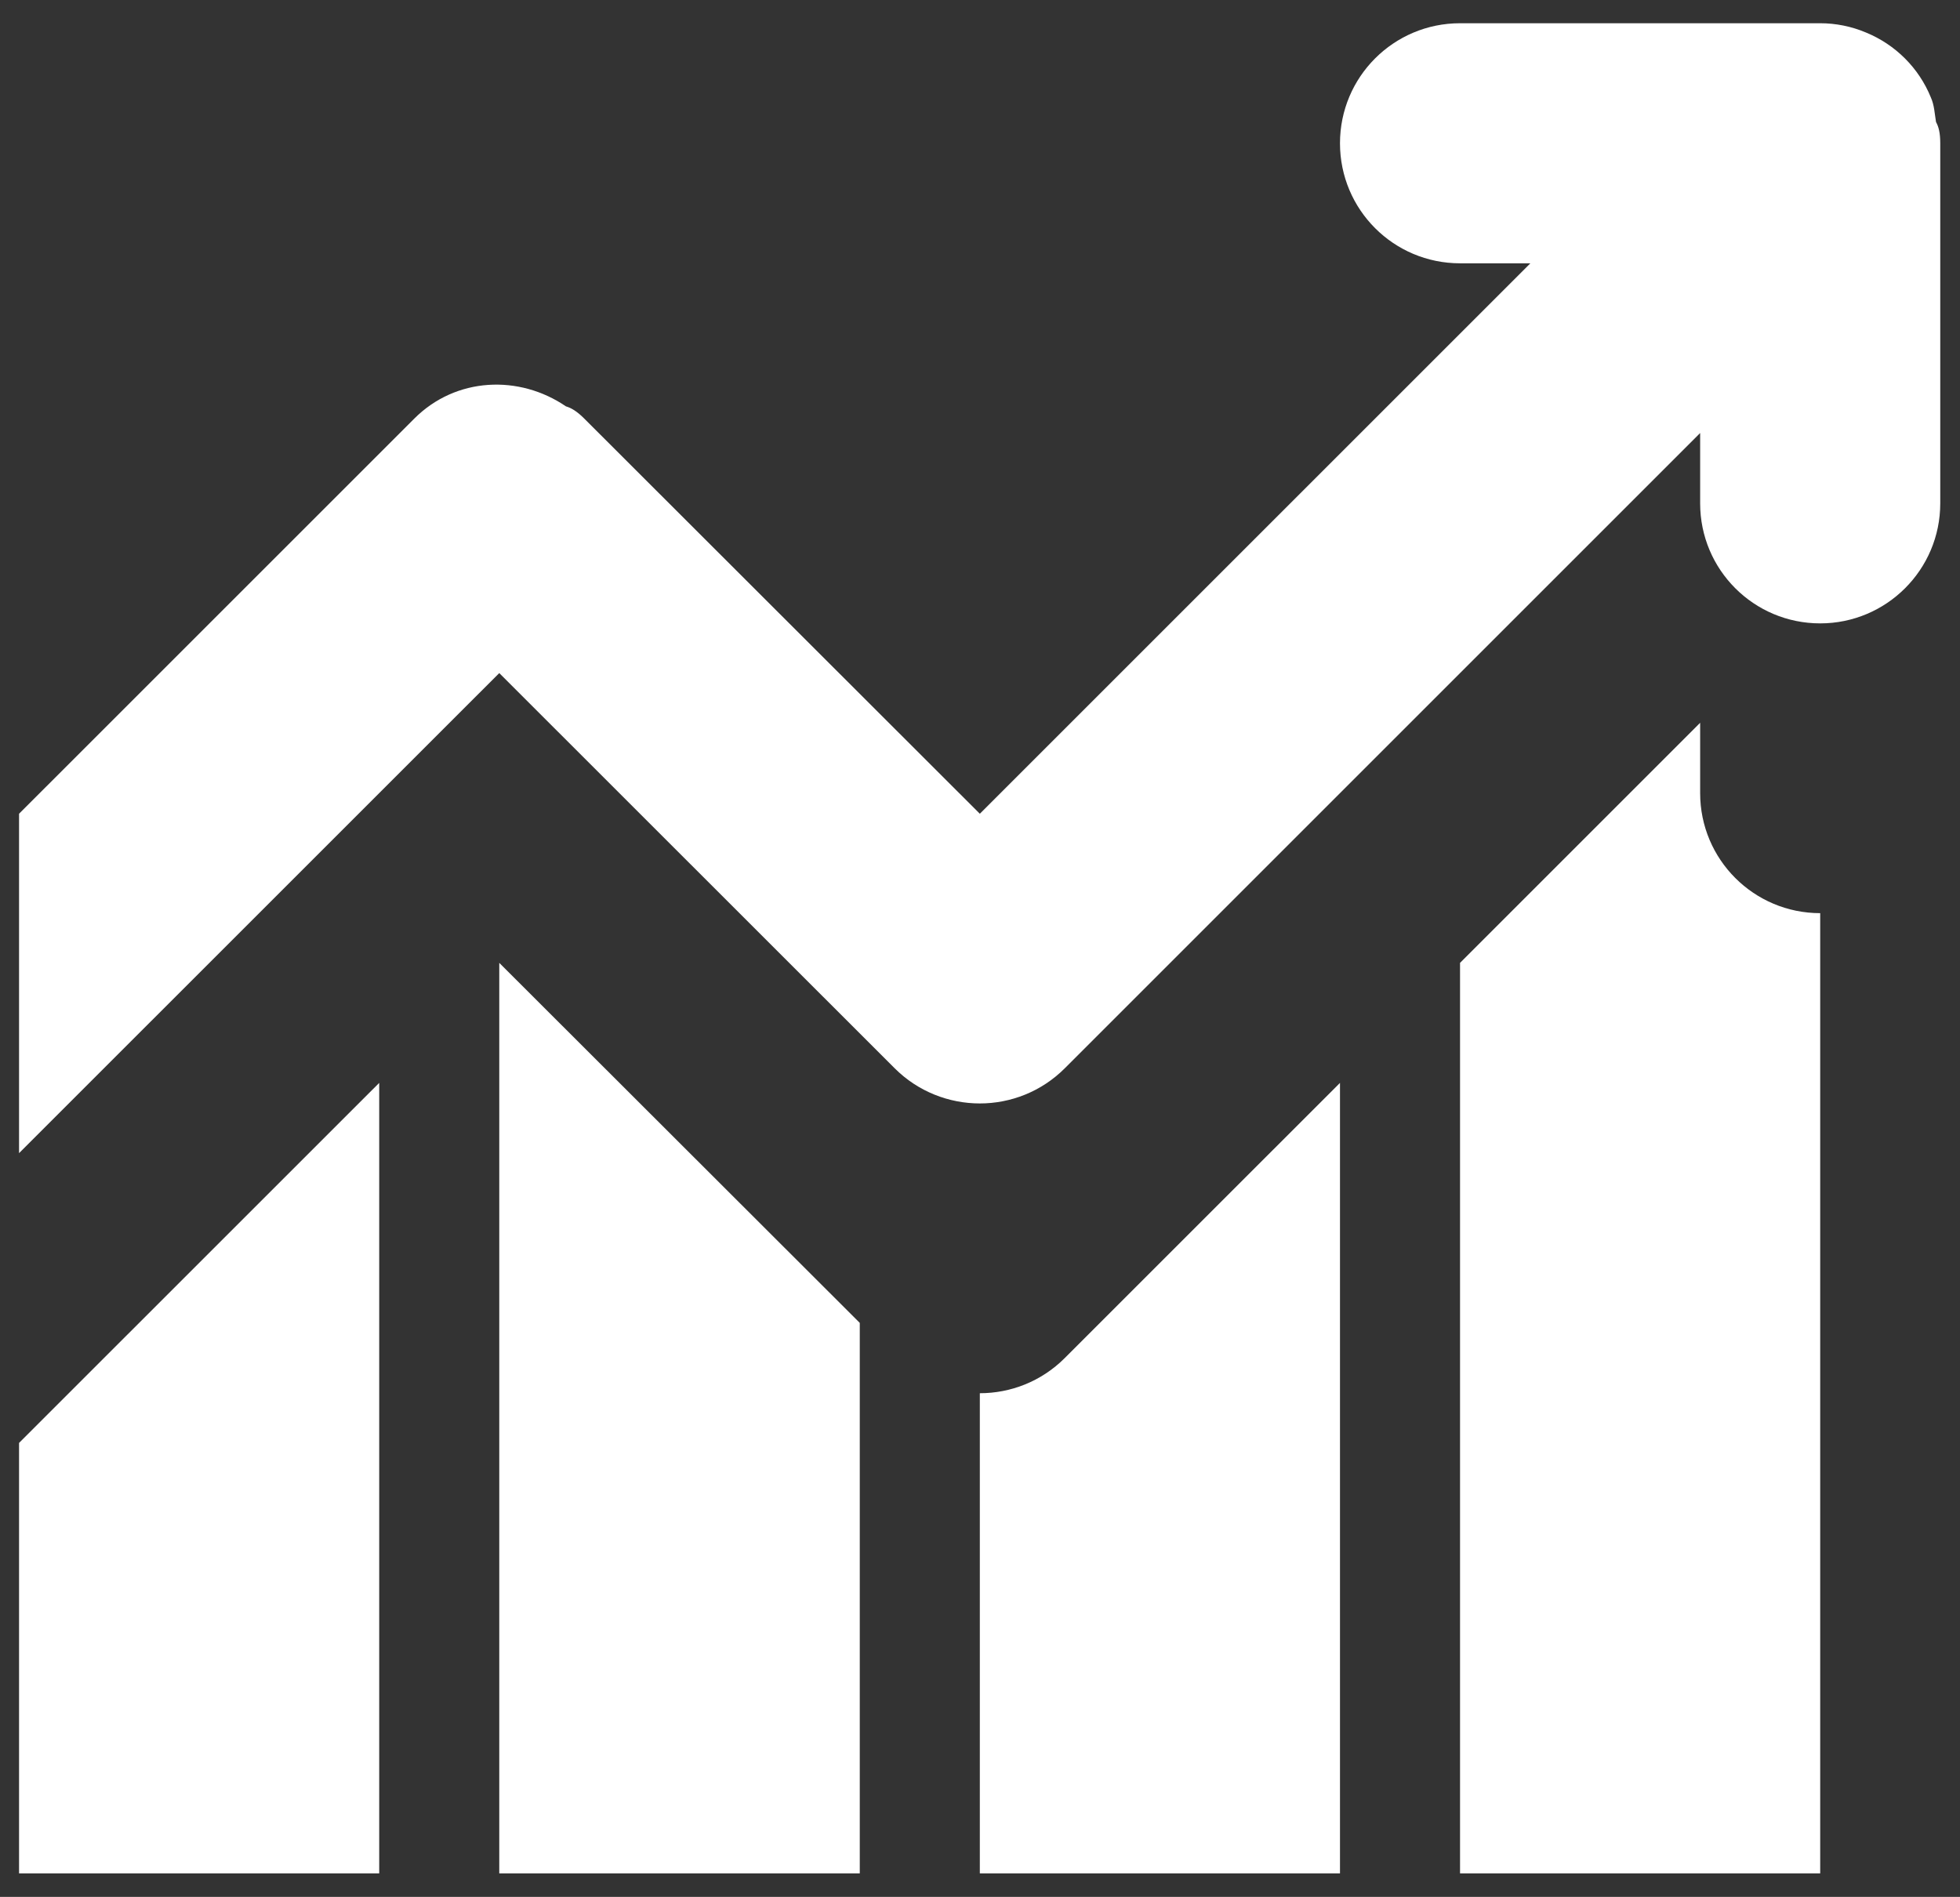 <?xml version="1.0" encoding="utf-8"?>
<!-- Generator: Adobe Illustrator 15.1.0, SVG Export Plug-In . SVG Version: 6.00 Build 0)  -->
<!DOCTYPE svg PUBLIC "-//W3C//DTD SVG 1.1//EN" "http://www.w3.org/Graphics/SVG/1.1/DTD/svg11.dtd">
<svg version="1.1" id="Layer_1" xmlns="http://www.w3.org/2000/svg" xmlns:xlink="http://www.w3.org/1999/xlink" x="0px" y="0px"
	 width="51.019px" height="49.384px" viewBox="-10.452 -13.477 51.019 49.384"
	 enable-background="new -10.452 -13.477 51.019 49.384" xml:space="preserve">
<rect x="-10.452" y="-13.477" width="51.019" height="49.384" fill="#333333" stroke="none"/>
<polygon fill="#FFFFFF" points="2.544,11.59 2.544,35.294 11.928,35.294 11.928,20.963 "/>
<path fill="#FFFFFF" d="M17.263,21.879c-0.61,0.61-1.41,0.915-2.21,0.915v12.5h9.375V14.715L17.263,21.879z"/>
<polygon fill="#FFFFFF" points="-9.956,24.088 -9.956,35.294 -0.581,35.294 -0.581,14.715 "/>
<path fill="#FFFFFF" d="M33.803,7.171V5.34l-6.25,6.25v23.704h9.375V10.296C35.201,10.296,33.803,8.898,33.803,7.171z"/>
<path fill="#FFFFFF" d="M39.943-10.3c-0.037-0.217-0.043-0.438-0.135-0.641c-0.311-0.766-0.921-1.375-1.69-1.69
	c-0.378-0.16-0.787-0.241-1.19-0.241h-9.375c-1.727,0-3.125,1.397-3.125,3.125c0,1.729,1.398,3.125,3.125,3.125h1.831L15.053,7.708
	L4.753-2.583C4.56-2.776,4.41-2.86,4.279-2.898c-1.216-0.83-2.862-0.765-3.944,0.316L-9.956,7.708v8.836l12.5-12.498l10.294,10.29
	c0.61,0.609,1.416,0.914,2.215,0.914c0.8,0,1.6-0.305,2.21-0.914l16.54-16.54v1.831c0,1.729,1.398,3.125,3.125,3.125
	c1.722,0,3.125-1.396,3.125-3.125v-9.375C40.053-10.017,40.011-10.178,39.943-10.3z"/>
</svg>
